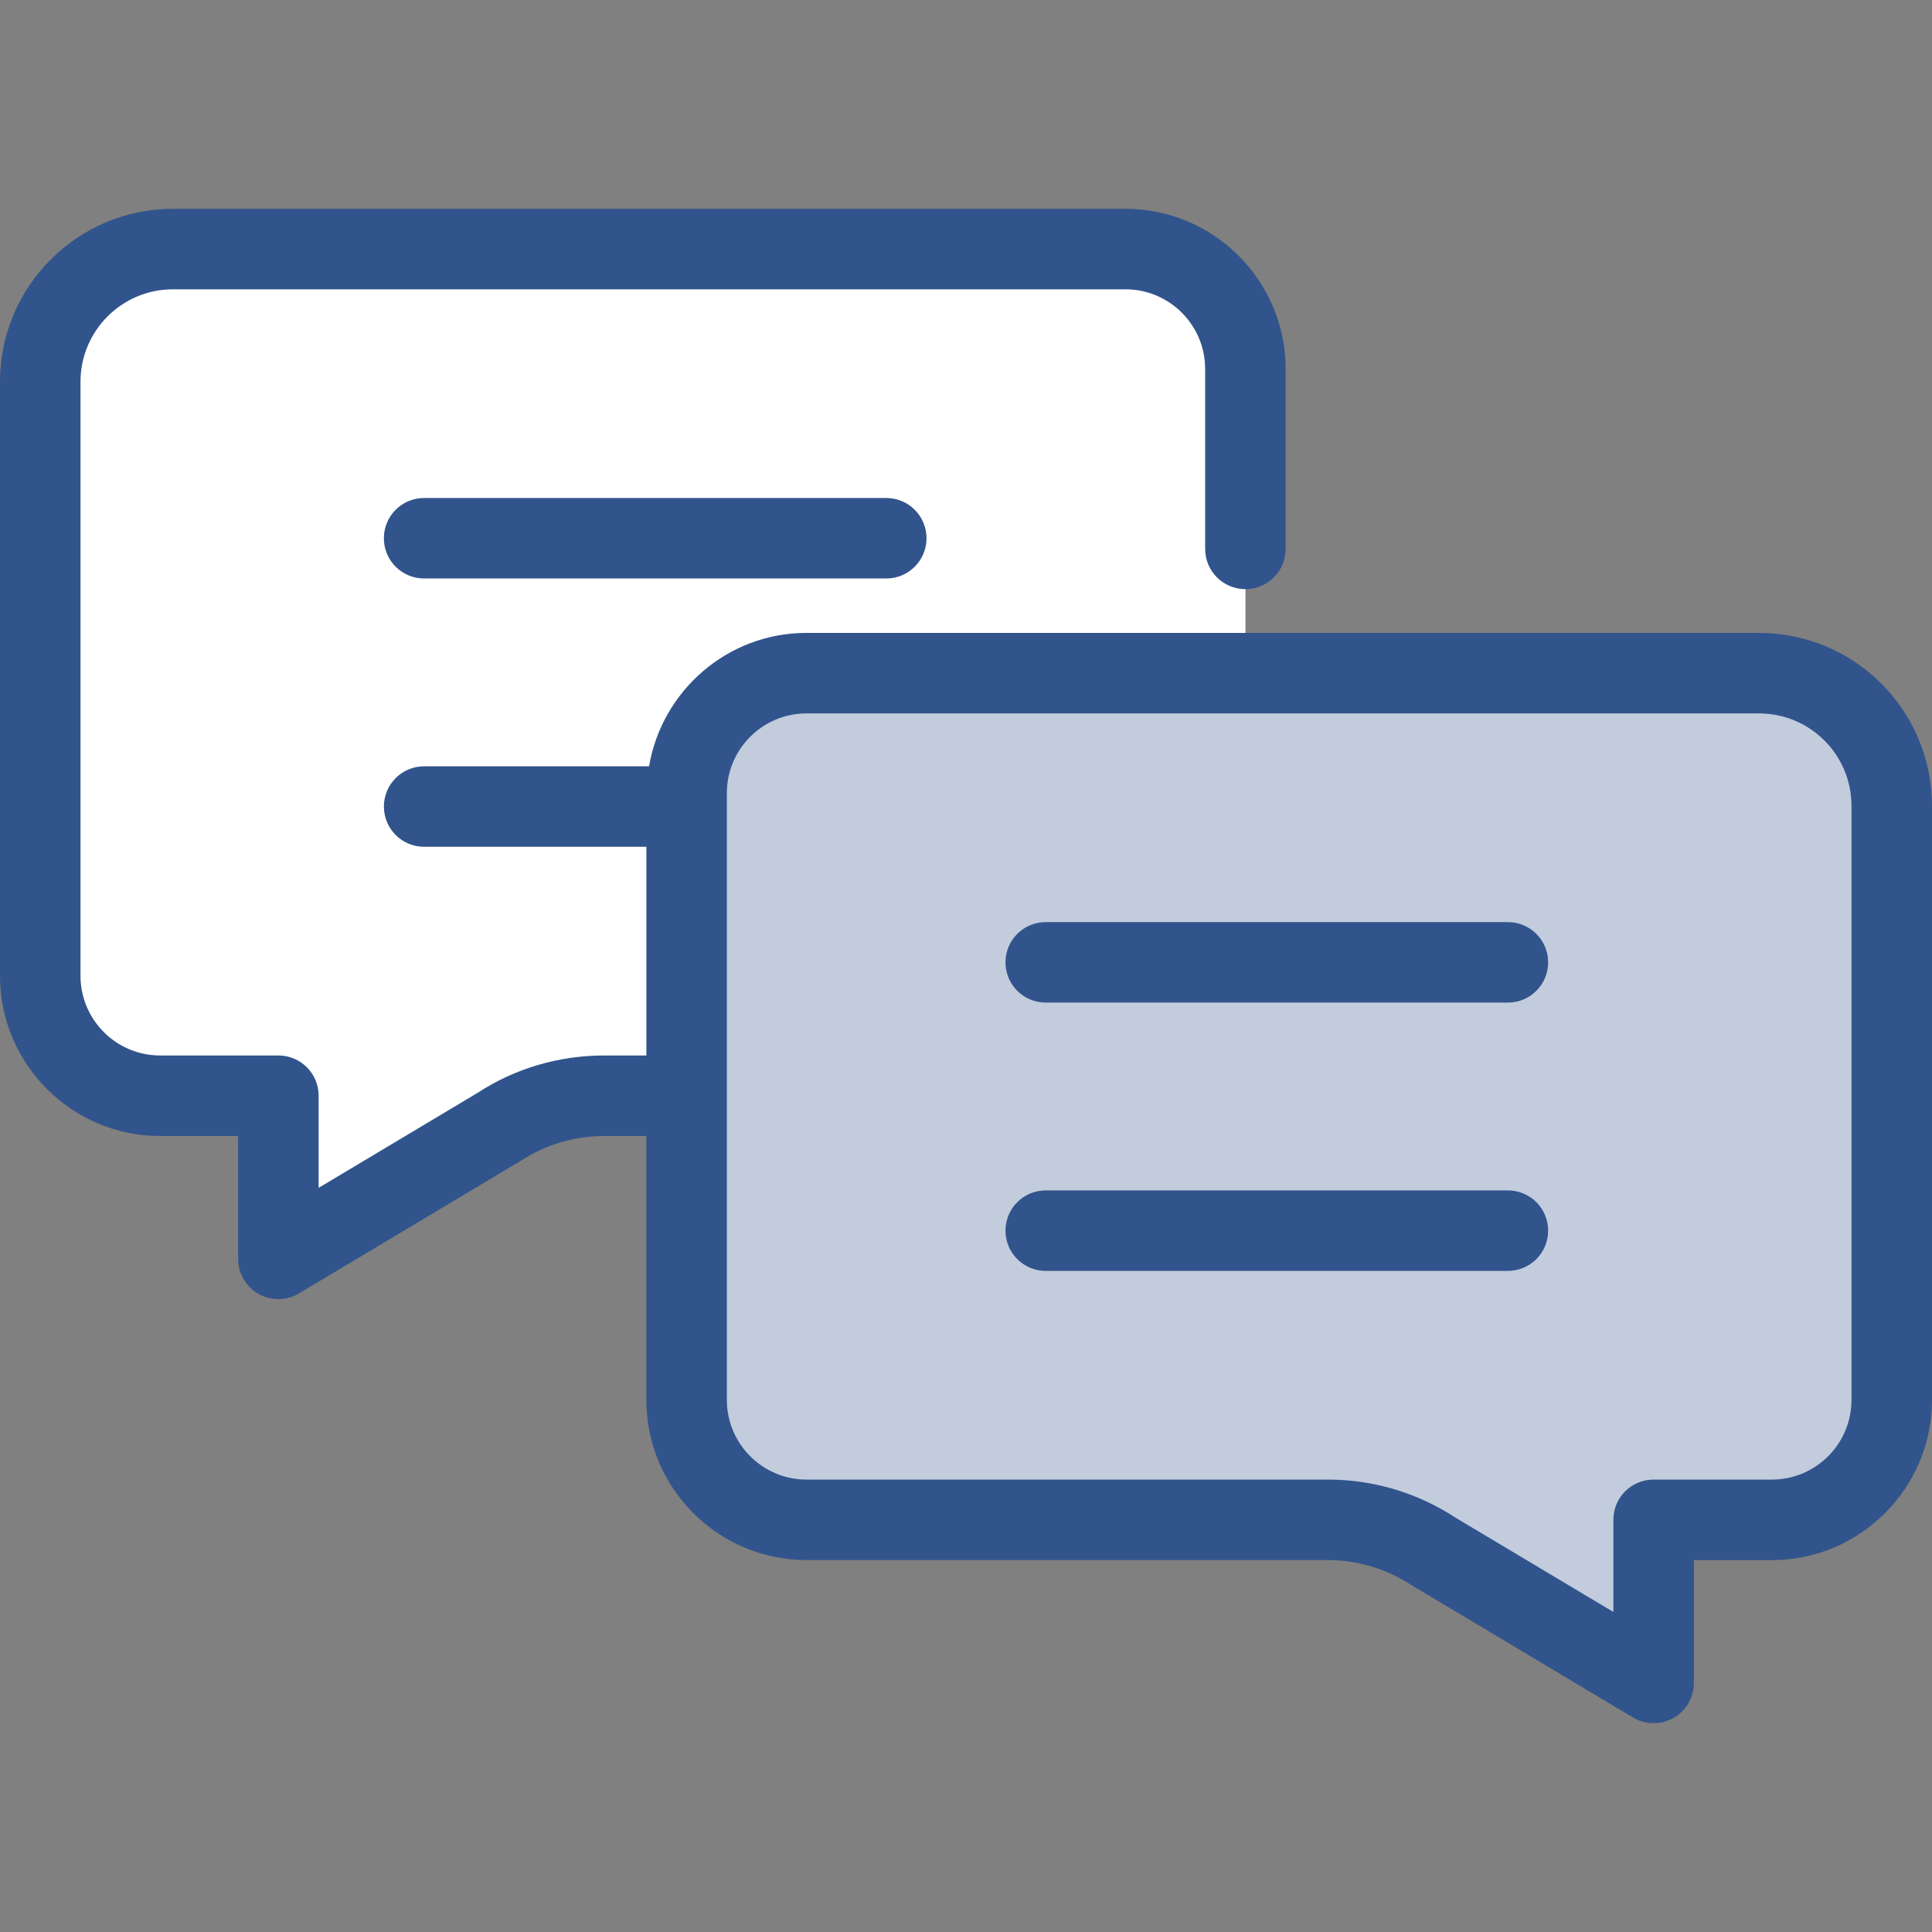<?xml version="1.0" encoding="utf-8"?>
<!-- Generator: Adobe Illustrator 21.0.0, SVG Export Plug-In . SVG Version: 6.00 Build 0)  -->
<svg version="1.1" xmlns="http://www.w3.org/2000/svg" xmlns:xlink="http://www.w3.org/1999/xlink" x="0px" y="0px" width="64px"
	 height="64px" viewBox="0 0 64 64" enable-background="new 0 0 64 64" xml:space="preserve">
<rect x="0" y="0" width="64" height="64" fill="#808080" stroke="none"/>
<g id="Layer_1">
</g>
<g id="Layer_2">
</g>
<g id="messages">
</g>
<g id="messages_x5F_hover">
</g>
<g id="profile">
</g>
<g id="profile_x5F_hover">
</g>
<g id="view_x5F_hover">
</g>
<g id="view_x5F_feedback">
</g>
<g id="no_x5F_feedback_x5F_to_x5F_view">
</g>
<g id="download_x5F_hover">
</g>
<g id="download">
</g>
<g id="no_x5F_feedback_x5F_download">
</g>
<g id="link_x5F_hover">
</g>
<g id="assignment_x5F_link_copy">
</g>
<g id="Layer_21">
</g>
<g id="home_x5F_hover">
</g>
<g id="home_1_">
</g>
<g id="edit_x5F_profile">
</g>
<g id="preferences">
</g>
<g id="notifications">
</g>
<g id="my_x5F_posts">
</g>
<g id="logout">
</g>
<g id="assignment">
</g>
<g id="coursework">
</g>
<g id="forum">
	<g>
		<g>
			<path fill="#FFFFFF" d="M58.274,22.299H41.257v-10.076c0-2.194-1.778-3.972-3.972-3.972
				H5.726c-2.426,0-4.393,1.967-4.393,4.393v19.683
				c0,2.194,1.778,3.972,3.972,3.972h3.915v5.402l7.297-4.36
				c1.039-0.68,2.253-1.042,3.494-1.042h2.732V46.375
				c0,2.194,1.778,3.972,3.972,3.972h17.273c1.241,0,2.456,0.362,3.494,1.042
				l7.297,4.36v-5.402h3.915c2.194,0,3.972-1.778,3.972-3.972V26.692
				C62.667,24.266,60.7,22.299,58.274,22.299z"/>
		</g>
		<g opacity="0.3">
			<g>
				<path fill="#32548C" d="M62.667,26.692l0,19.683c0,2.193-1.778,3.972-3.972,3.972
					H54.78l0,5.402l-7.297-4.36c-1.039-0.68-2.253-1.042-3.494-1.042
					l-17.273,0c-2.193,0-3.972-1.778-3.972-3.972l-0-20.104
					c-0-2.193,1.778-3.972,3.972-3.972l31.558-0
					C60.7,22.299,62.667,24.266,62.667,26.692z"/>
			</g>
		</g>
		<g>
			<path fill="#32548C" d="M49.951,30.546H34.641c-0.737,0-1.333,0.596-1.333,1.333
				s0.596,1.333,1.333,1.333h15.31c0.737,0,1.333-0.596,1.333-1.333
				S50.688,30.546,49.951,30.546z"/>
			<path fill="#32548C" d="M49.951,39.434H34.641c-0.737,0-1.333,0.596-1.333,1.333
				c0,0.737,0.596,1.333,1.333,1.333h15.31c0.737,0,1.333-0.596,1.333-1.333
				C51.284,40.03,50.688,39.434,49.951,39.434z"/>
			<path fill="#32548C" d="M14.049,16.497c-0.737,0-1.333,0.596-1.333,1.333
				c0,0.737,0.596,1.333,1.333,1.333H29.359c0.737,0,1.333-0.596,1.333-1.333
				c0-0.737-0.596-1.333-1.333-1.333H14.049z"/>
			<path fill="#32548C" d="M58.273,20.966h-31.557c-2.621,0-4.79,1.917-5.215,4.419h-7.451
				c-0.737,0-1.333,0.596-1.333,1.333s0.596,1.333,1.333,1.333h7.362v6.913h-1.398
				c-1.505,0-2.966,0.435-4.18,1.23l-5.279,3.155v-3.052
				c0-0.737-0.596-1.333-1.333-1.333h-3.917c-1.456,0-2.638-1.184-2.638-2.638v-19.682
				c0-1.688,1.372-3.06,3.06-3.06h31.557c1.456,0,2.638,1.184,2.638,2.638v5.961
				c0,0.737,0.596,1.333,1.333,1.333c0.737,0,1.333-0.596,1.333-1.333v-5.961
				c0-2.924-2.38-5.305-5.305-5.305H5.727C2.569,6.918,0,9.487,0,12.645v19.682
				c0,2.924,2.38,5.305,5.305,5.305h2.583v4.069c0,0.48,0.258,0.923,0.674,1.16
				c0.206,0.116,0.432,0.173,0.659,0.173c0.237,0,0.474-0.062,0.685-0.189
				l7.341-4.389c0.826-0.539,1.781-0.824,2.766-0.824h1.398V46.375
				c0,2.924,2.38,5.305,5.305,5.305h17.271c0.984,0,1.94,0.285,2.81,0.853
				l7.297,4.361c0.211,0.126,0.448,0.189,0.685,0.189
				c0.227,0,0.453-0.057,0.659-0.173c0.417-0.237,0.674-0.68,0.674-1.16v-4.069
				h2.583C61.62,51.68,64,49.299,64,46.375V26.693C64,23.535,61.432,20.966,58.273,20.966z
				 M61.333,46.375c0,1.454-1.182,2.638-2.638,2.638h-3.917
				c-0.737,0-1.333,0.596-1.333,1.333v3.052l-5.234-3.126
				c-1.258-0.824-2.719-1.259-4.224-1.259h-17.271c-1.456,0-2.638-1.184-2.638-2.638
				V26.271c0-1.454,1.182-2.638,2.638-2.638h31.557c1.688,0,3.06,1.372,3.06,3.06
				V46.375z"/>
		</g>
	</g>
</g>
<g id="quiz">
</g>
<g id="book">
</g>
<g id="database">
</g>
<g id="wiki">
</g>
<g id="choice">
</g>
<g id="workshop">
</g>
<g id="certificate">
</g>
<g id="scheduler">
</g>
<g id="equella">
</g>
<g id="file">
</g>
<g id="folder">
</g>
<g id="ims_x5F_content_x5F_package">
</g>
<g id="label">
</g>
<g id="lightbox_x5F_gallery">
</g>
<g id="nln_x5F_learning_x5F_object">
</g>
<g id="page">
</g>
<g id="subpage">
</g>
<g id="tab_x5F_display">
</g>
<g id="new_x5F_label">
</g>
<g id="url">
</g>
<g id="_x33_60_x5F_degree_x5F_diagnostics">
</g>
<g id="adobe_x5F_connect">
</g>
<g id="attendance_x5F_register">
</g>
<g id="booking">
</g>
<g id="chat">
</g>
<g id="checklist">
</g>
<g id="external_x5F_tool">
</g>
<g id="face_x5F_to_x5F_face">
</g>
<g id="forumNG">
</g>
<g id="glossary">
</g>
<g id="group_x5F_choice">
</g>
<g id="journal">
</g>
<g id="mediasite_x5F_content">
</g>
<g id="nanogong_x5F_voice">
</g>
<g id="questionnaire">
</g>
<g id="scorm_x5F_package">
</g>
<g id="survey">
</g>
<g id="tutorship">
</g>
<g id="advanced_x5F_forum">
</g>
<g id="subcourse">
</g>
<g id="lesson_1_">
</g>
<g id="adaptive_x5F_quiz">
</g>
<g id="ou_x5F_wiki">
</g>
<g id="support_x5F_tracker">
</g>
<g id="view_x5F_comments">
</g>
<g id="no_x5F_comment">
</g>
<g id="attention">
</g>
<g id="search">
</g>
<g id="submitted">
</g>
<g id="feedback">
</g>
<g id="dnd_x5F_arrow">
</g>
</svg>
